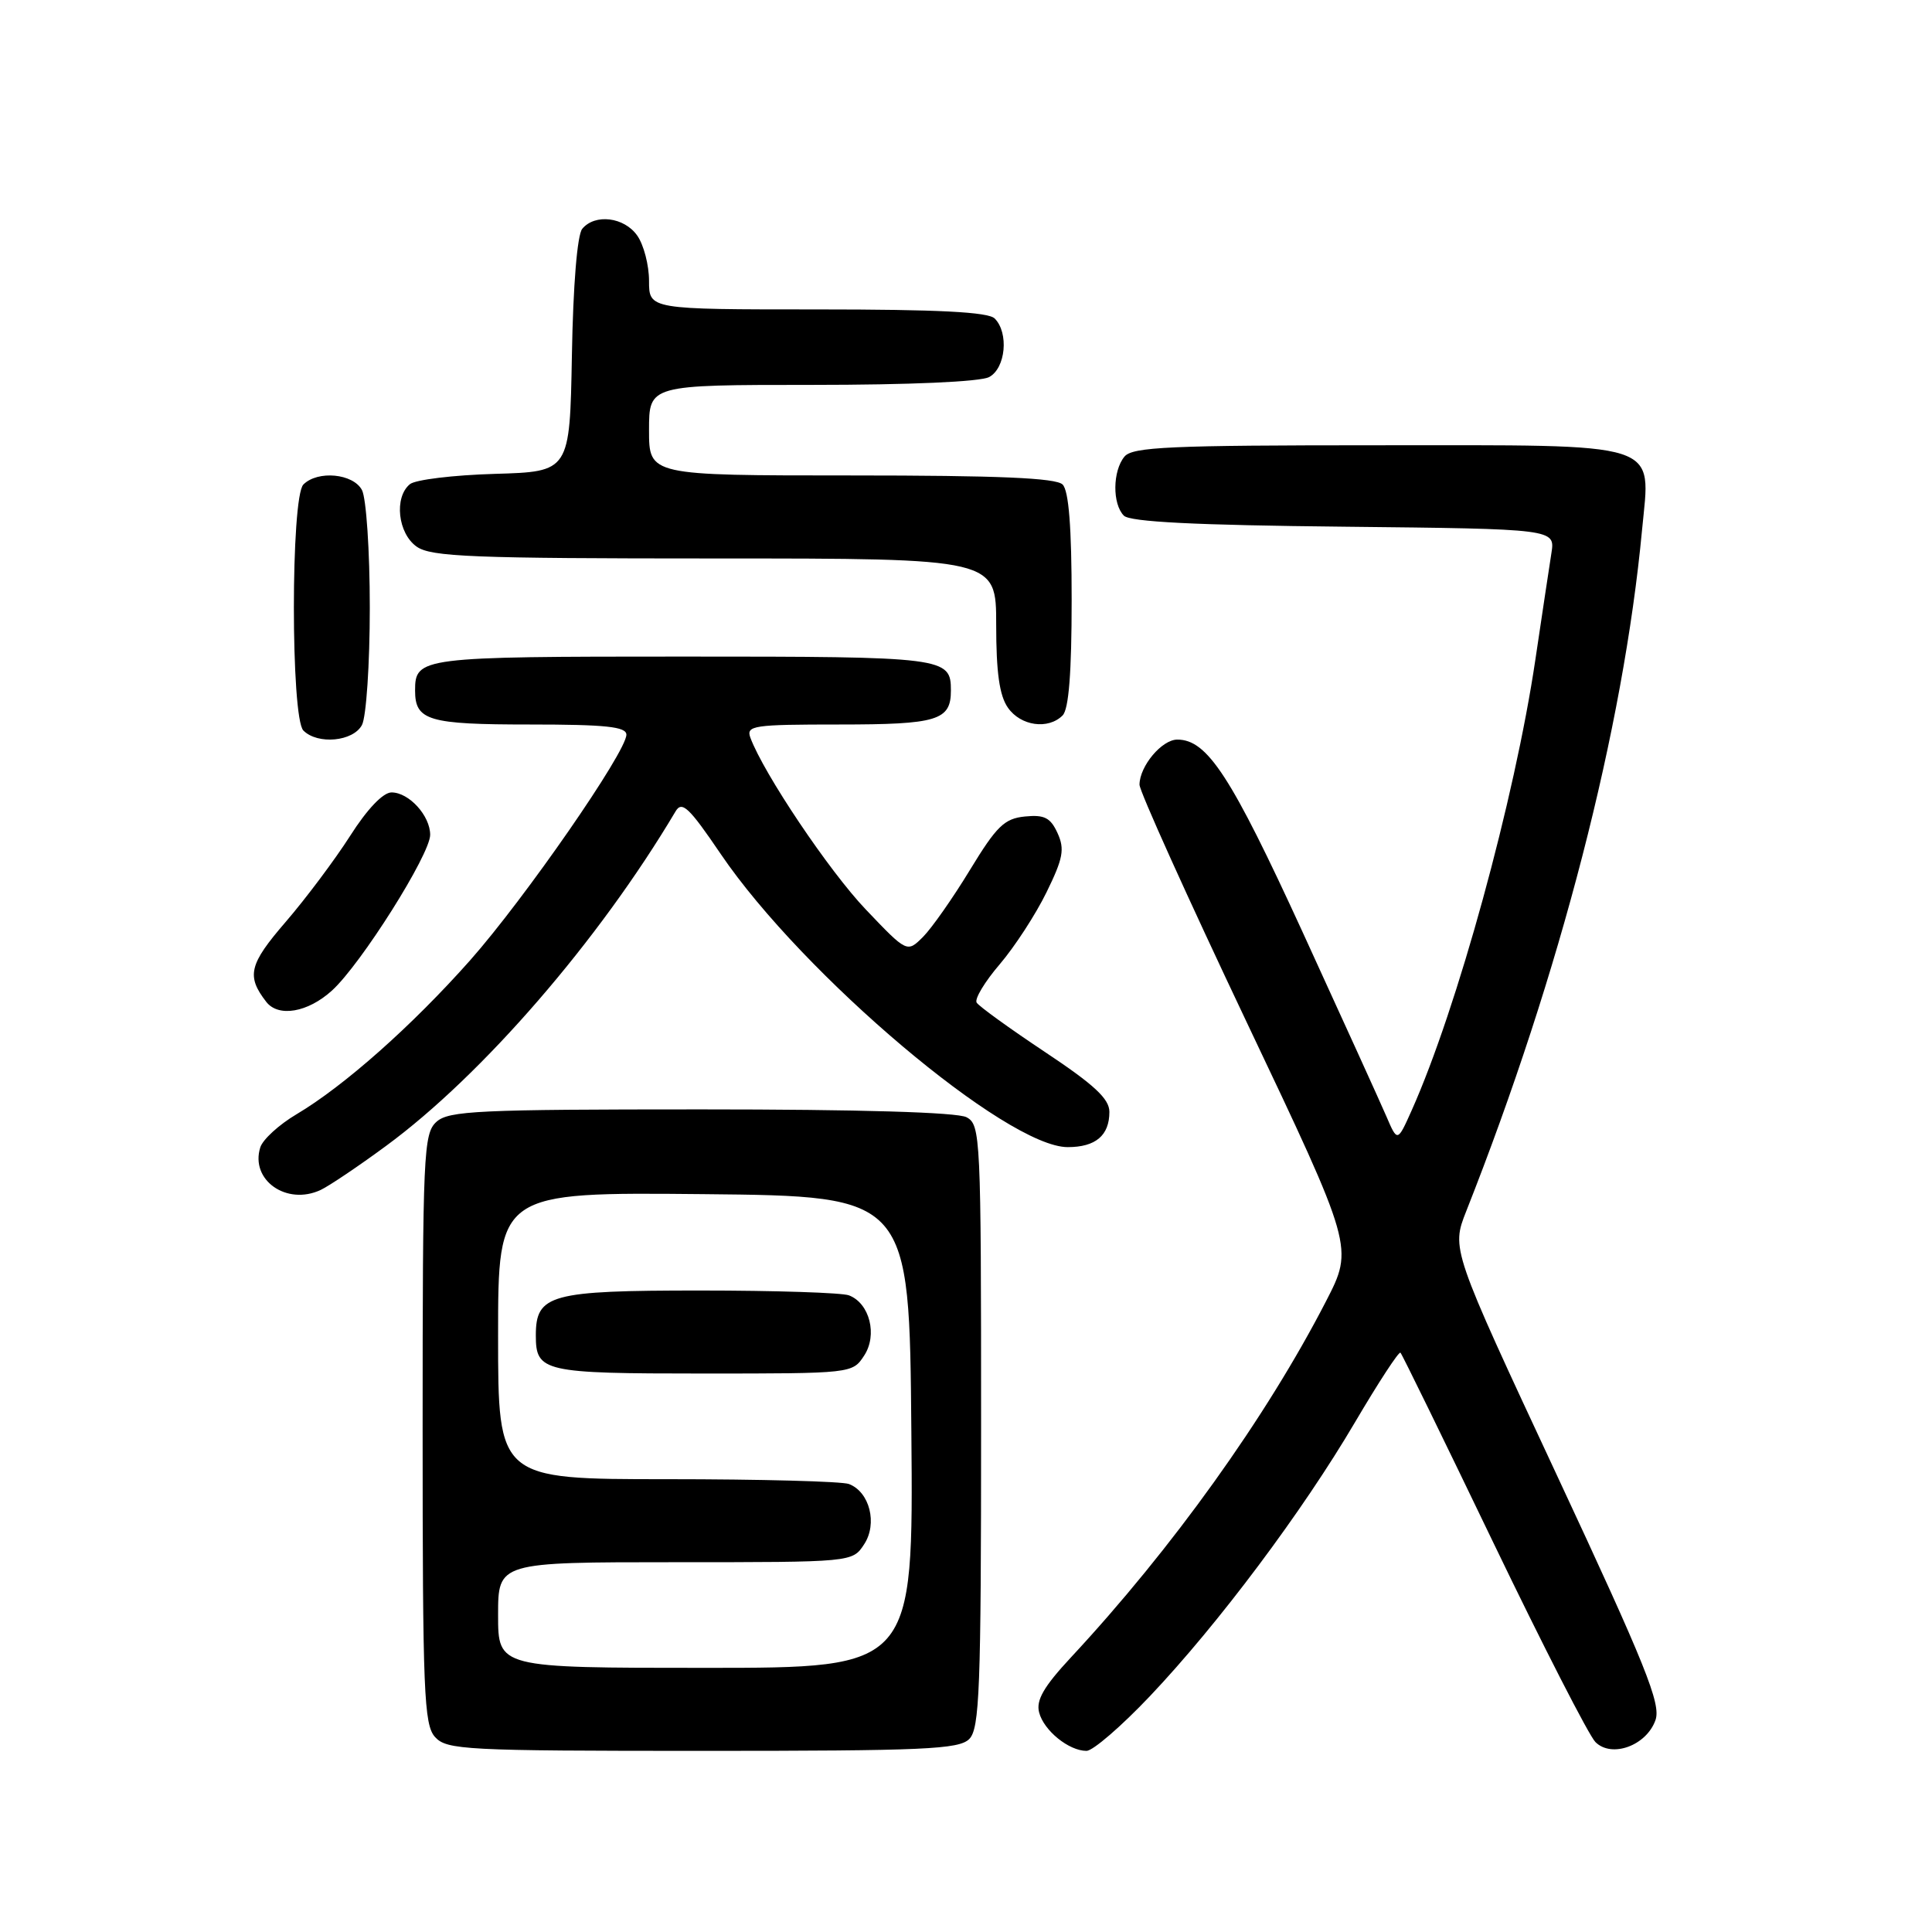 <?xml version="1.0" encoding="UTF-8" standalone="no"?>
<!DOCTYPE svg PUBLIC "-//W3C//DTD SVG 1.1//EN" "http://www.w3.org/Graphics/SVG/1.1/DTD/svg11.dtd" >
<svg xmlns="http://www.w3.org/2000/svg" xmlns:xlink="http://www.w3.org/1999/xlink" version="1.1" viewBox="0 0 256 256">
 <g >
 <path fill="currentColor"
d=" M 128.43 230.43 C 129.80 229.05 130.00 223.90 130.00 188.96 C 130.00 150.55 129.93 149.03 128.07 148.04 C 126.84 147.38 113.89 147.00 92.89 147.00 C 63.37 147.00 59.45 147.18 57.83 148.65 C 56.12 150.20 56.00 152.80 56.00 189.33 C 56.00 224.23 56.17 228.54 57.65 230.17 C 59.20 231.87 61.63 232.00 93.08 232.00 C 122.45 232.00 127.06 231.80 128.43 230.43 Z  M 152.37 224.75 C 161.42 215.20 172.58 200.30 179.56 188.43 C 182.66 183.17 185.36 179.03 185.57 179.24 C 185.78 179.44 191.32 190.78 197.89 204.44 C 204.46 218.09 210.54 229.97 211.40 230.83 C 213.56 232.99 218.17 231.30 219.36 227.92 C 220.11 225.78 218.09 220.75 206.28 195.44 C 192.31 165.50 192.31 165.50 194.28 160.50 C 206.73 129.01 215.10 96.57 217.58 70.22 C 218.70 58.33 220.80 59.00 182.47 59.00 C 155.02 59.00 150.06 59.22 149.00 60.50 C 147.42 62.40 147.38 66.78 148.92 68.33 C 149.75 69.15 158.33 69.59 178.09 69.79 C 206.07 70.09 206.07 70.09 205.57 73.29 C 205.29 75.06 204.34 81.39 203.45 87.37 C 200.71 105.88 193.08 133.66 187.05 147.14 C 185.17 151.34 185.17 151.34 183.70 147.92 C 182.89 146.04 177.89 135.05 172.60 123.50 C 163.11 102.82 159.98 98.00 156.00 98.00 C 153.95 98.00 151.01 101.51 150.99 103.97 C 150.98 104.81 157.37 118.96 165.17 135.40 C 179.37 165.31 179.37 165.31 175.70 172.43 C 167.79 187.79 155.33 205.19 141.89 219.63 C 138.31 223.48 137.26 225.29 137.69 226.91 C 138.31 229.31 141.63 232.00 143.97 232.00 C 144.81 232.00 148.59 228.74 152.37 224.75 Z  M 51.14 151.85 C 63.90 142.48 79.38 124.59 89.51 107.52 C 90.36 106.08 91.29 106.95 95.50 113.16 C 106.39 129.19 133.39 152.00 141.48 152.00 C 145.17 152.00 147.00 150.46 147.00 147.33 C 147.00 145.60 145.00 143.74 138.47 139.40 C 133.78 136.28 129.70 133.33 129.41 132.85 C 129.11 132.37 130.49 130.08 132.47 127.77 C 134.45 125.45 137.24 121.16 138.67 118.23 C 140.87 113.74 141.10 112.52 140.13 110.39 C 139.20 108.35 138.39 107.93 135.81 108.19 C 133.09 108.46 132.06 109.46 128.53 115.26 C 126.27 118.98 123.47 122.97 122.31 124.14 C 120.19 126.25 120.19 126.25 114.73 120.52 C 109.88 115.44 101.19 102.50 99.43 97.75 C 98.84 96.14 99.80 96.00 111.19 96.00 C 124.22 96.00 126.00 95.46 126.00 91.50 C 126.00 87.09 125.30 87.00 90.50 87.00 C 55.70 87.00 55.00 87.09 55.00 91.50 C 55.00 95.48 56.76 96.00 70.20 96.00 C 80.26 96.00 83.00 96.29 83.00 97.35 C 83.00 99.63 69.53 119.07 62.29 127.25 C 54.60 135.92 45.60 143.90 39.30 147.64 C 36.98 149.01 34.82 150.99 34.49 152.03 C 33.12 156.36 37.98 159.79 42.50 157.67 C 43.60 157.15 47.49 154.54 51.14 151.85 Z  M 43.99 131.25 C 47.83 127.76 57.00 113.22 57.00 110.62 C 57.00 108.08 54.19 105.00 51.88 105.00 C 50.76 105.00 48.65 107.21 46.40 110.75 C 44.38 113.91 40.54 119.04 37.86 122.15 C 33.00 127.78 32.62 129.32 35.28 132.75 C 36.89 134.83 40.79 134.16 43.99 131.25 Z  M 47.96 96.07 C 48.53 95.00 49.00 88.00 49.00 80.50 C 49.00 73.00 48.53 66.00 47.96 64.93 C 46.79 62.74 42.10 62.30 40.20 64.20 C 38.52 65.88 38.52 95.12 40.20 96.80 C 42.10 98.70 46.79 98.26 47.96 96.07 Z  M 140.80 94.80 C 141.62 93.98 142.00 89.13 142.00 79.50 C 142.00 69.87 141.62 65.02 140.80 64.20 C 139.93 63.33 132.31 63.00 112.80 63.00 C 86.00 63.00 86.00 63.00 86.00 57.00 C 86.00 51.00 86.00 51.00 107.57 51.00 C 120.52 51.00 129.90 50.59 131.07 49.96 C 133.26 48.79 133.70 44.10 131.80 42.20 C 130.94 41.34 124.31 41.00 108.30 41.00 C 86.00 41.00 86.00 41.00 86.00 37.22 C 86.00 35.14 85.30 32.44 84.44 31.22 C 82.72 28.76 78.84 28.28 77.15 30.32 C 76.49 31.12 75.94 37.77 75.78 47.07 C 75.50 62.50 75.50 62.50 65.56 62.79 C 60.09 62.95 55.02 63.56 54.31 64.16 C 52.19 65.91 52.72 70.69 55.22 72.44 C 57.14 73.78 62.60 74.00 94.72 74.00 C 132.00 74.00 132.00 74.00 132.00 82.78 C 132.00 89.10 132.43 92.18 133.56 93.78 C 135.25 96.20 138.89 96.71 140.80 94.80 Z  M 66.00 214.00 C 66.00 207.00 66.00 207.00 89.48 207.00 C 112.95 207.00 112.95 207.00 114.50 204.63 C 116.30 201.90 115.24 197.69 112.49 196.64 C 111.58 196.29 100.75 196.00 88.42 196.00 C 66.00 196.00 66.00 196.00 66.00 176.98 C 66.00 157.97 66.00 157.97 93.25 158.23 C 120.50 158.50 120.50 158.50 120.76 189.75 C 121.03 221.00 121.03 221.00 93.51 221.00 C 66.00 221.00 66.00 221.00 66.00 214.00 Z  M 114.50 179.63 C 116.30 176.90 115.24 172.69 112.49 171.64 C 111.58 171.29 102.70 171.00 92.75 171.00 C 72.90 171.00 71.00 171.52 71.00 176.95 C 71.00 181.78 71.98 182.00 93.18 182.00 C 112.87 182.00 112.96 181.99 114.50 179.63 Z "/>
</g>
</svg>